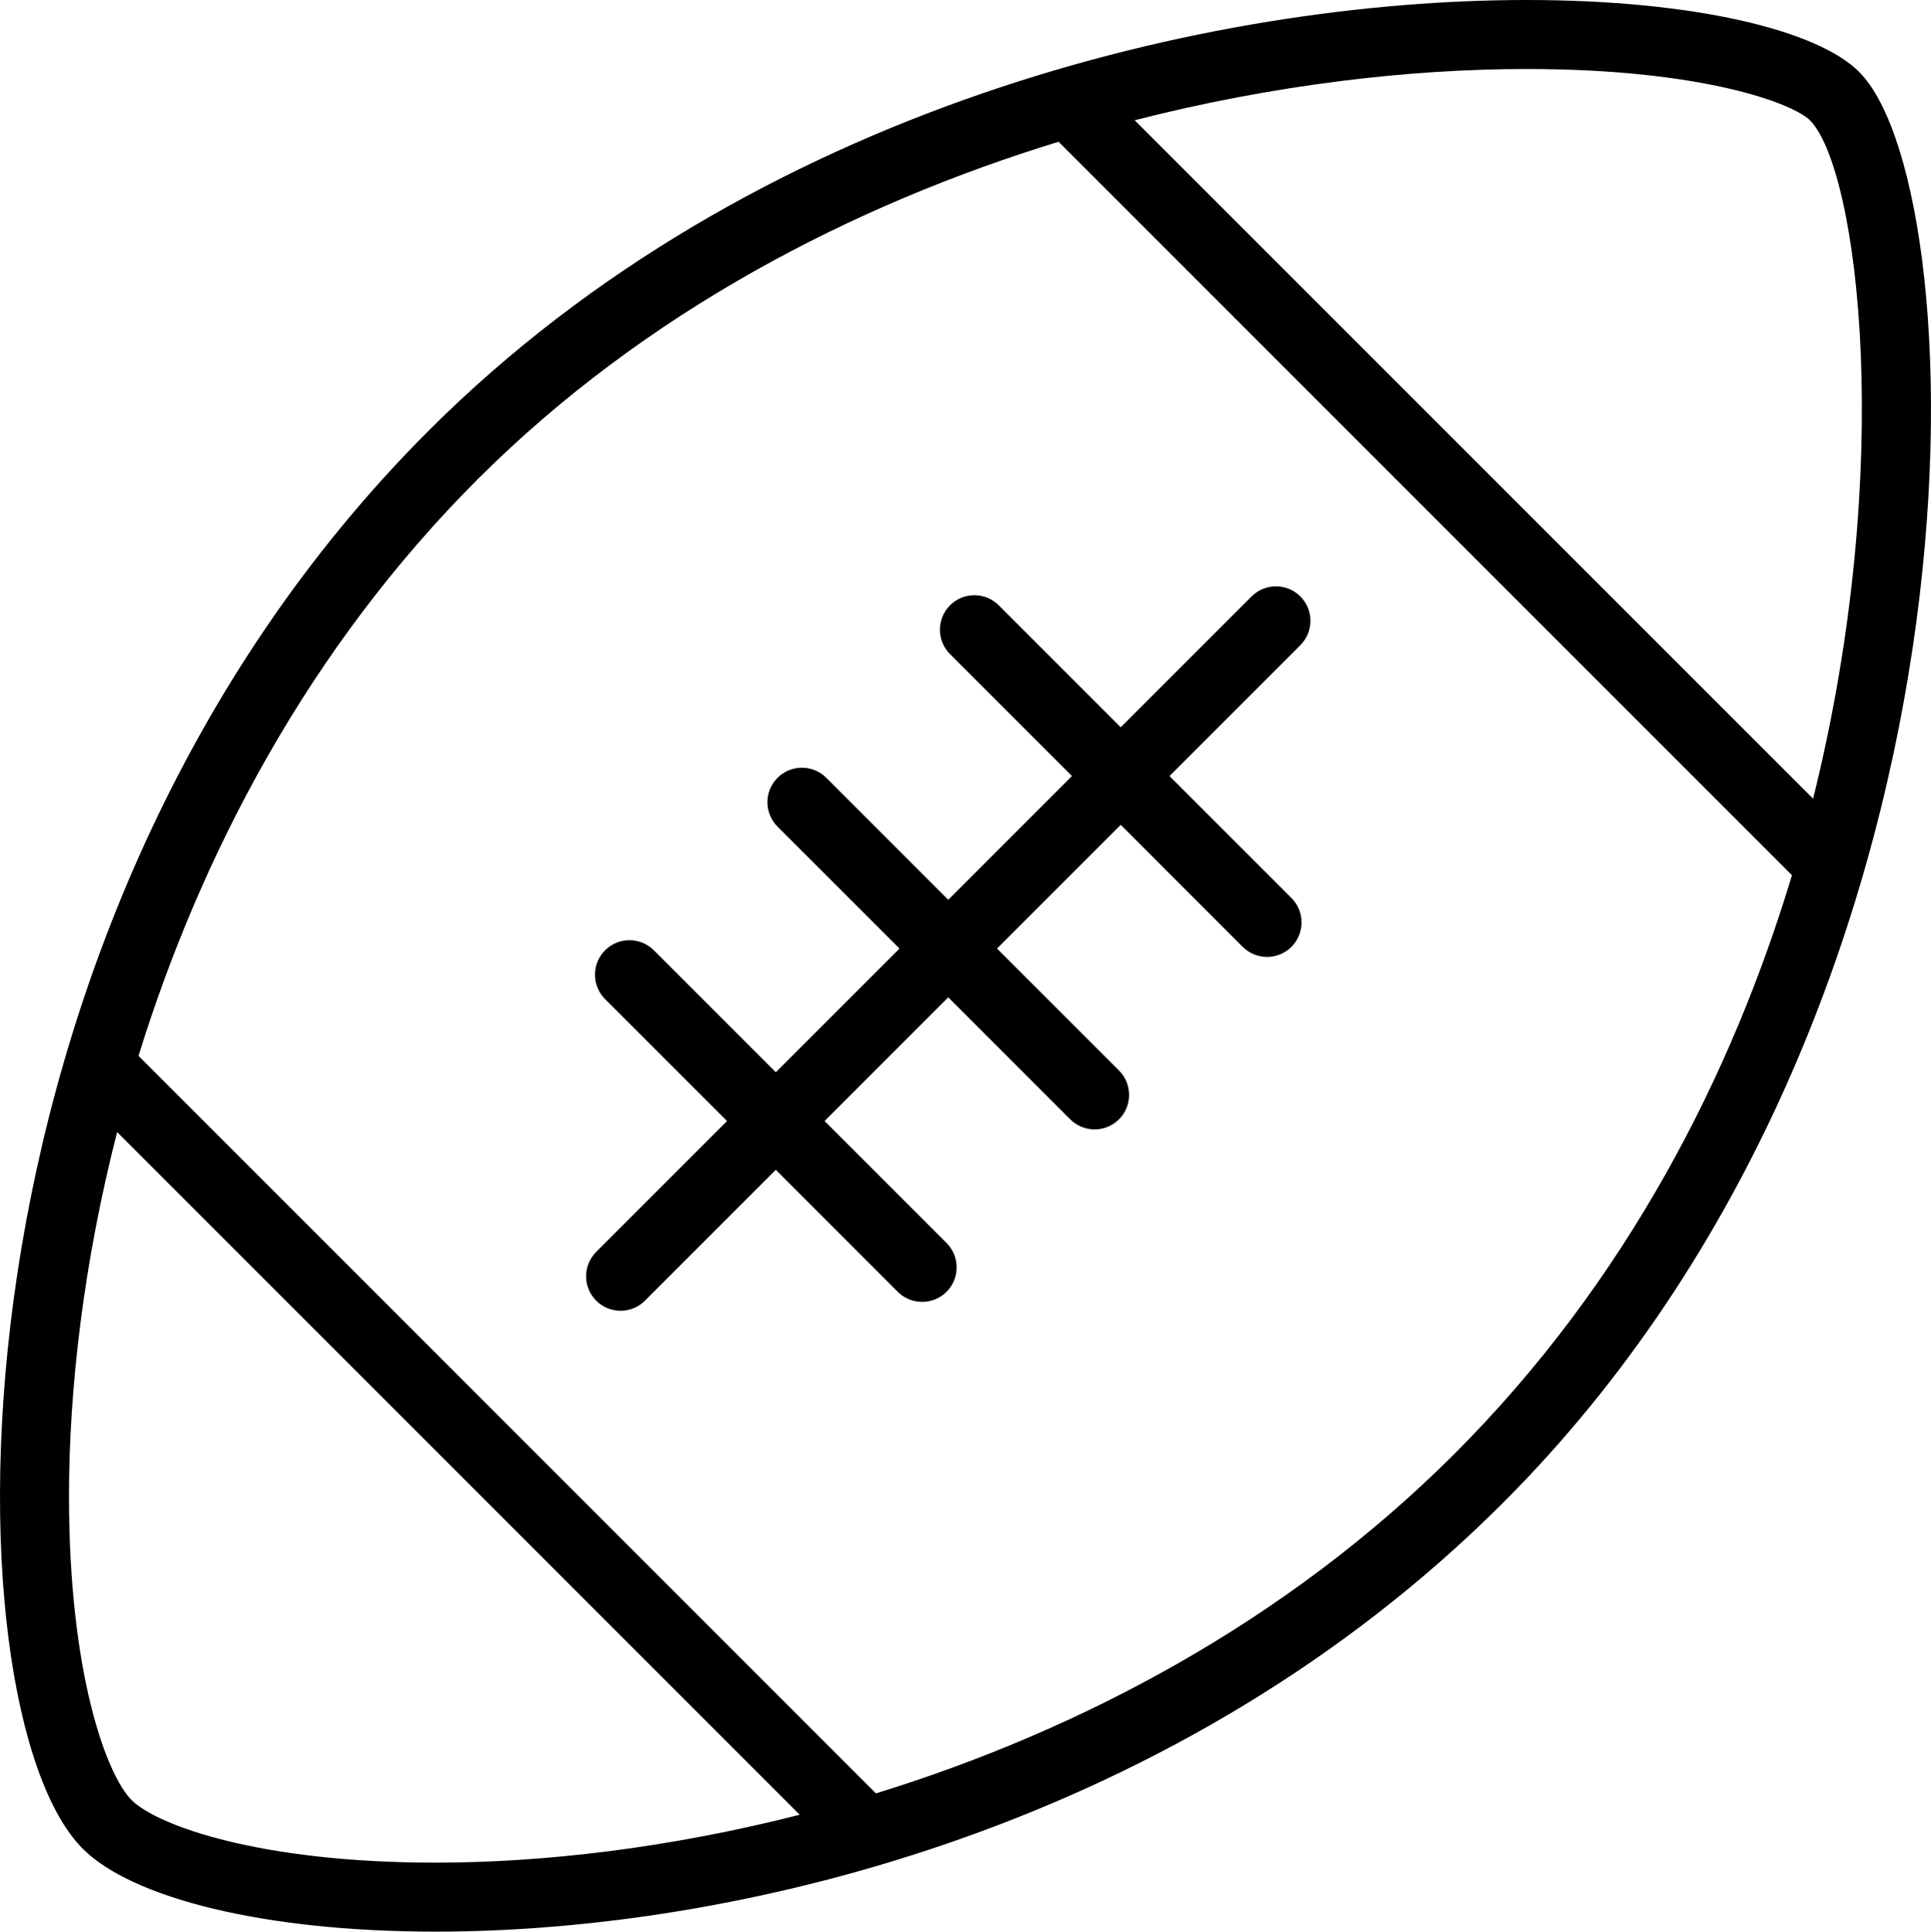 <?xml version="1.0" encoding="iso-8859-1"?>
<!-- Generator: Adobe Illustrator 16.0.4, SVG Export Plug-In . SVG Version: 6.00 Build 0)  -->
<!DOCTYPE svg PUBLIC "-//W3C//DTD SVG 1.1//EN" "http://www.w3.org/Graphics/SVG/1.1/DTD/svg11.dtd">
<svg version="1.1" id="Layer_1" xmlns="http://www.w3.org/2000/svg" xmlns:xlink="http://www.w3.org/1999/xlink" x="0px" y="0px"
	 width="55.979px" height="55.991px" viewBox="0 0 55.979 55.991" style="enable-background:new 0 0 55.979 55.991;"
	 xml:space="preserve">
<g id="_x31_085-football_x40_2x.png">
	<g>
		<path d="M53.931,2.12C52.741,0.874,49.103,0,44.256,0c-9.079,0.001-22.4,3.063-31.821,12.474
			C-2.016,26.91-1.6,49.593,2.402,53.591c1.43,1.428,5.248,2.4,10.225,2.4c8.95,0,21.65-3.145,30.938-12.422
			C58.015,29.134,57.349,5.701,53.931,2.12z M12.626,53.991c-5.133,0-8.08-1.086-8.812-1.814C3.085,51.446,2,48.503,2,43.378
			c0-3.141,0.426-6.782,1.395-10.563l19.788,19.788C19.404,53.566,15.764,53.991,12.626,53.991z M42.152,42.155
			c-4.906,4.899-10.917,8.027-16.759,9.829L4.015,30.606C5.82,24.778,8.95,18.783,13.848,13.89c4.85-4.845,10.894-7.959,16.84-9.781
			l21.261,21.26C50.207,31.143,47.166,37.146,42.152,42.155z M32.894,3.485C36.941,2.451,40.867,2,44.256,2
			c5.134,0,7.762,1.011,8.228,1.501c1.383,1.447,2.481,9.992,0.077,19.65L32.894,3.485z M27.541,17.546
			c-0.391,0.391-0.391,1.023,0,1.414l3.535,3.535l-3.586,3.586l-3.535-3.535c-0.391-0.391-1.024-0.391-1.415,0
			c-0.39,0.39-0.39,1.023,0,1.414l3.536,3.535l-3.586,3.586l-3.535-3.535c-0.391-0.391-1.024-0.391-1.415,0
			c-0.39,0.39-0.39,1.023,0,1.414l3.536,3.535l-3.793,3.793c-0.181,0.181-0.293,0.431-0.293,0.707c0,0.553,0.447,1,1,1
			c0.276,0,0.526-0.112,0.707-0.293l3.793-3.793l3.535,3.536c0.391,0.39,1.024,0.39,1.415,0c0.39-0.391,0.39-1.024,0-1.415
			l-3.536-3.535l3.586-3.586l3.535,3.536c0.391,0.39,1.024,0.39,1.415,0c0.39-0.391,0.39-1.024,0-1.415l-3.536-3.535l3.586-3.586
			l3.535,3.536c0.391,0.39,1.024,0.39,1.415,0c0.39-0.391,0.39-1.024,0-1.415l-3.536-3.535l3.793-3.793
			c0.181-0.181,0.293-0.431,0.293-0.707c0-0.552-0.447-1-1-1c-0.276,0-0.526,0.112-0.707,0.293l-3.793,3.793l-3.535-3.535
			C28.564,17.155,27.93,17.155,27.541,17.546z"/>
	</g>
</g>
<g>
</g>
<g>
</g>
<g>
</g>
<g>
</g>
<g>
</g>
<g>
</g>
<g>
</g>
<g>
</g>
<g>
</g>
<g>
</g>
<g>
</g>
<g>
</g>
<g>
</g>
<g>
</g>
<g>
</g>
</svg>
